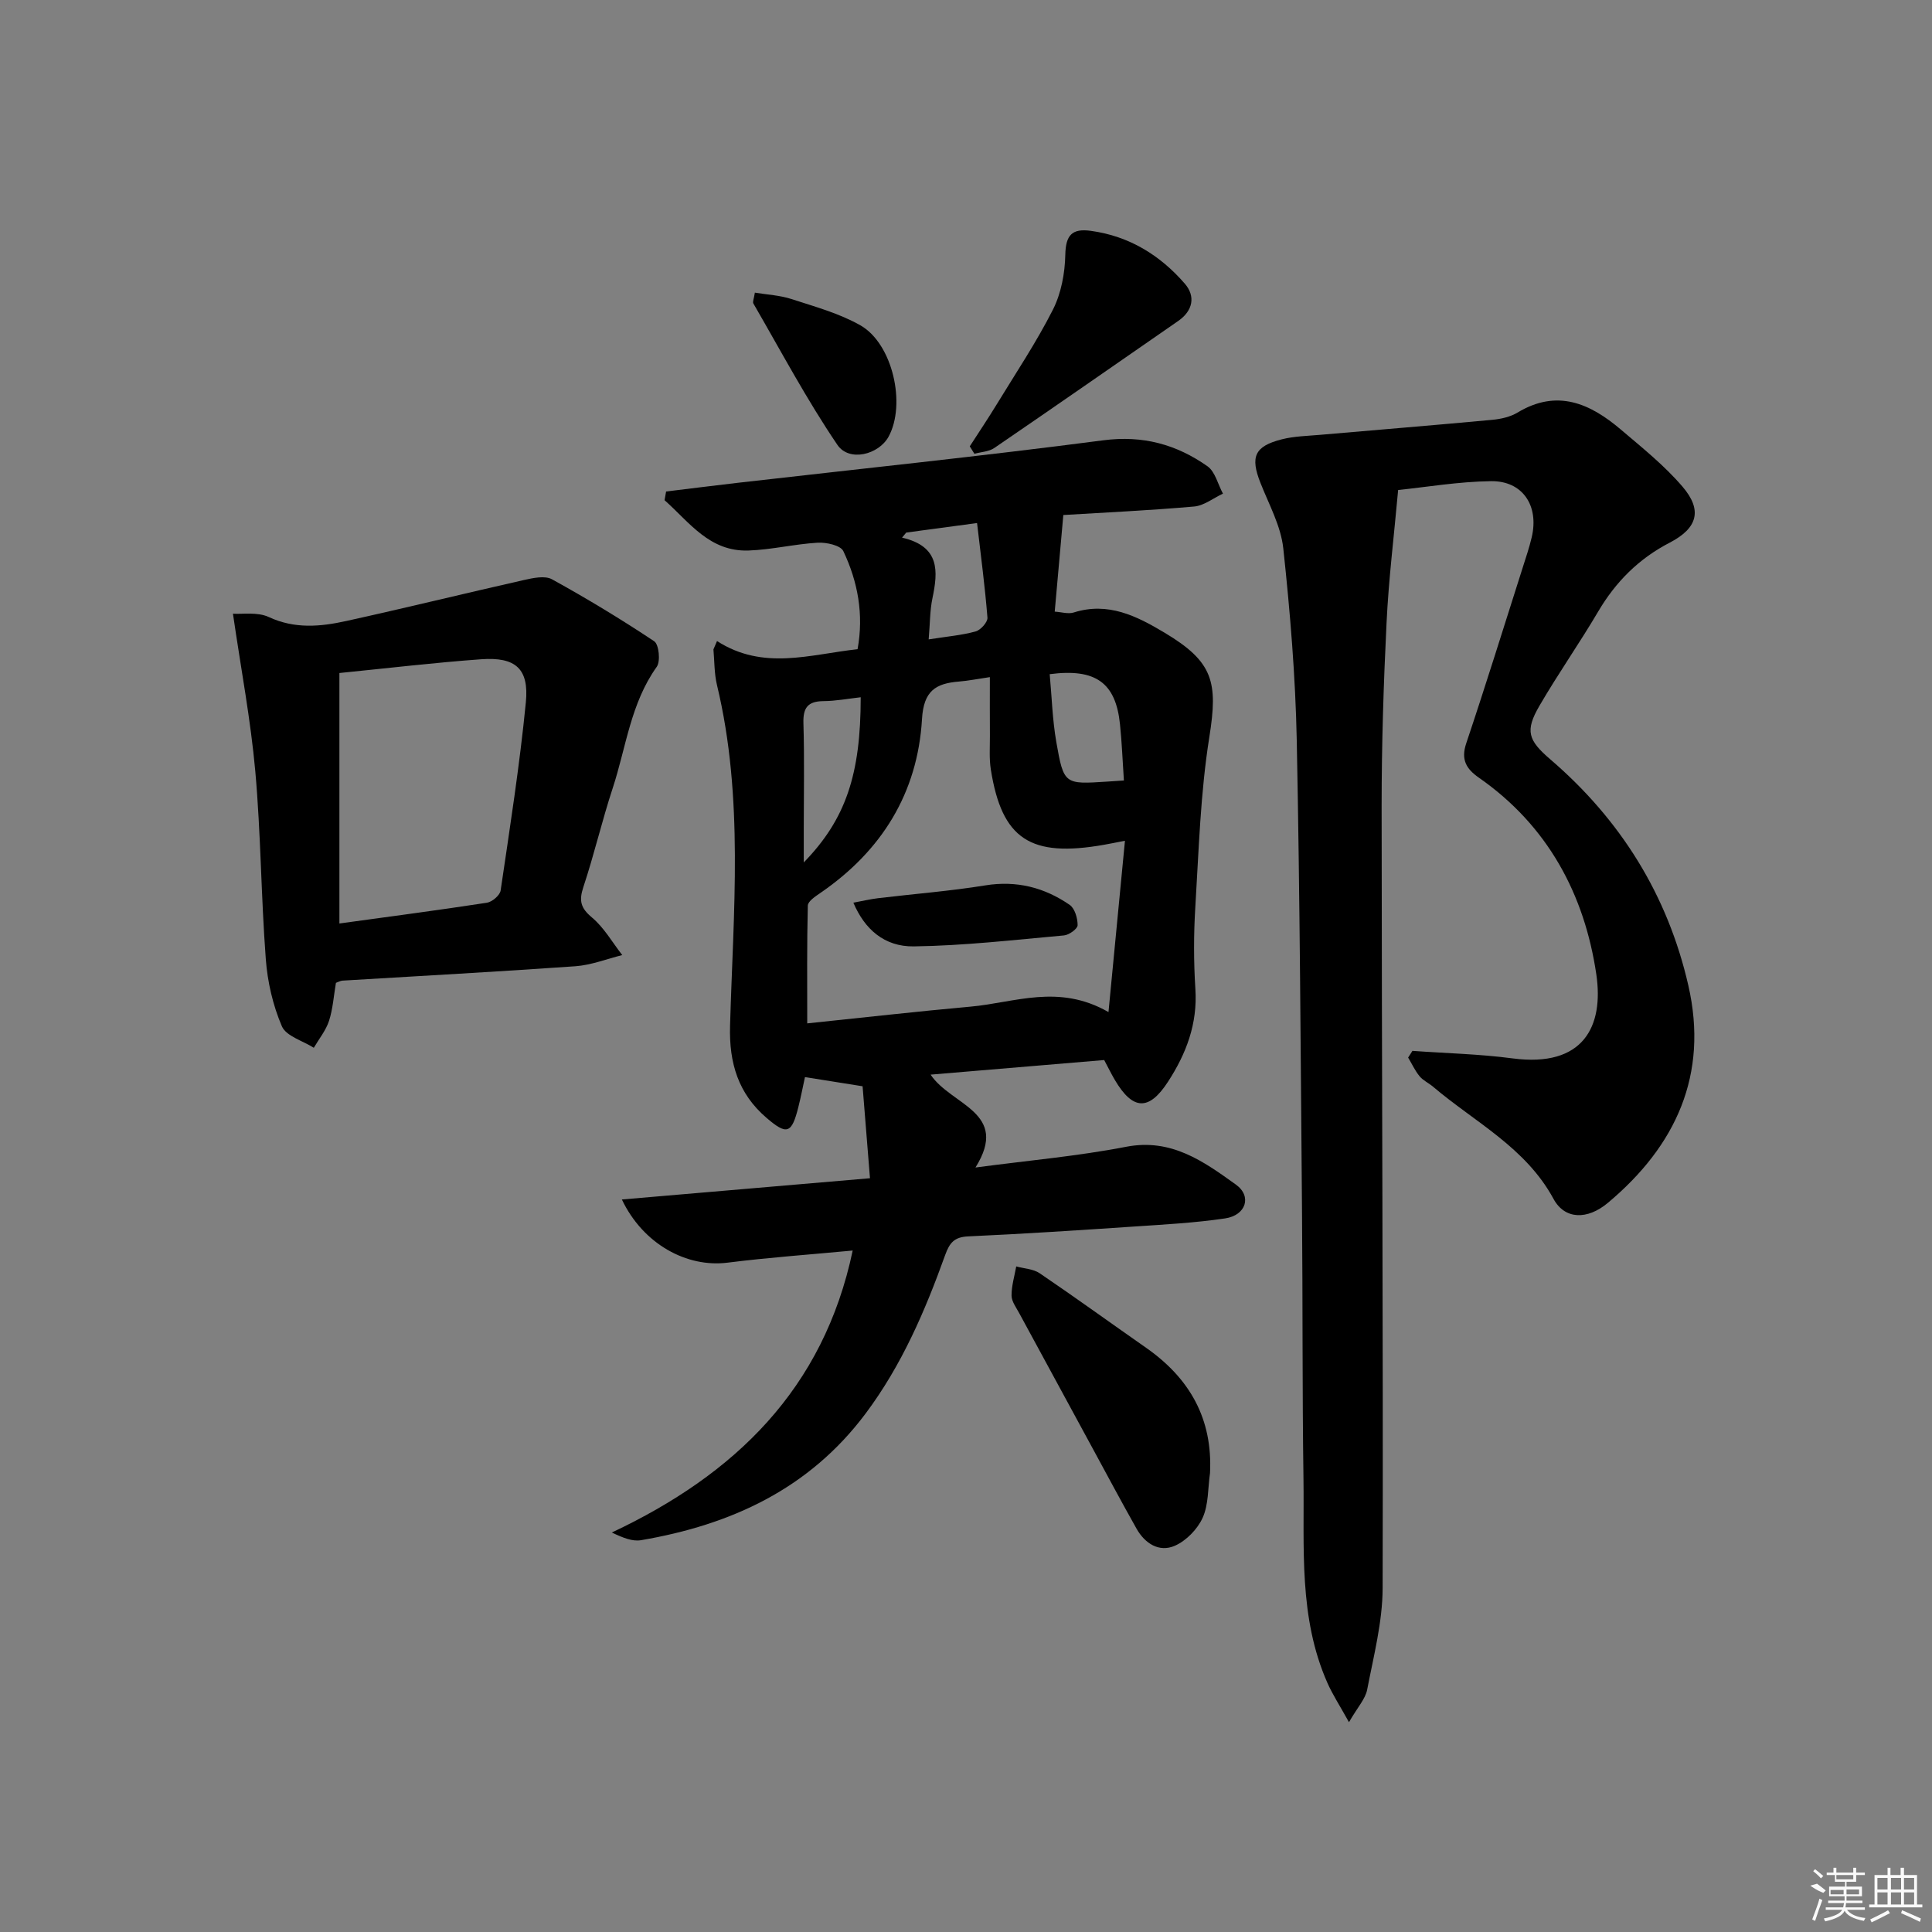 <svg enable-background="new 0 0 400 400" viewBox="0 0 400 400" xmlns="http://www.w3.org/2000/svg"><rect x="0" y="0" width="400" height="400" fill="#808080" stroke="none"/><path d="m148.45 132.72c9.59 6.16 19.22 2.77 29.1 1.69 1.31-7.18.07-13.96-2.95-20.31-.56-1.19-3.51-1.84-5.3-1.74-4.79.28-9.53 1.45-14.32 1.62-8.11.28-12.27-5.89-17.39-10.42.11-.6.21-1.2.32-1.8 4.95-.6 9.89-1.23 14.84-1.8 25.23-2.89 50.49-5.51 75.67-8.8 8.21-1.07 15.15.86 21.57 5.37 1.6 1.13 2.16 3.74 3.21 5.67-1.99.93-3.92 2.49-5.97 2.67-9.4.82-18.84 1.26-27.08 1.76-.64 7.2-1.2 13.45-1.78 20 1.39.09 2.79.54 3.93.18 7.11-2.25 13.02.72 18.79 4.17 10.11 6.04 11.11 10.2 9.29 21.62-1.85 11.58-2.18 23.42-2.9 35.17-.35 5.64-.35 11.34.01 16.98.47 7.2-1.88 13.39-5.68 19.23-3.93 6.05-7.27 5.93-11-.4-.67-1.13-1.25-2.32-2.2-4.11-11.58.97-23.39 1.97-35.94 3.02 4.27 6.4 16.47 7.75 9.29 19.23 10.96-1.46 21.18-2.35 31.19-4.29 9.36-1.81 16.04 3.03 22.72 7.82 3.39 2.43 2.09 6.38-2.24 7.01-6.22.92-12.54 1.26-18.83 1.68-11.44.77-22.89 1.52-34.34 2.04-2.87.13-3.85 1.3-4.77 3.85-4.16 11.58-8.99 22.82-16.47 32.82-11.7 15.64-27.89 23.05-46.5 26.23-1.76.3-3.7-.47-6.05-1.59 25.48-12 43.83-29.68 49.87-58.38-8.75.83-17.36 1.43-25.9 2.51-8.4 1.06-17.46-3.78-21.89-13.08 16.97-1.45 33.53-2.87 51.37-4.4-.54-6.67-1.04-12.96-1.53-19.04-4.53-.72-8.22-1.31-11.93-1.9-.44 2.01-.84 4.1-1.36 6.17-1.38 5.54-2.36 5.91-6.59 2.28-5.85-5.01-7.78-11.34-7.56-19.06.66-23.56 2.91-47.22-2.71-70.57-.57-2.38-.51-4.91-.73-7.37.23-.54.48-1.14.74-1.73zm81.05 76.82c1.19-12.36 2.27-23.64 3.41-35.47-2.07.4-3.17.63-4.27.82-15.32 2.72-21.21-1.14-23.5-15.57-.36-2.28-.18-4.65-.19-6.98-.03-3.96-.01-7.92-.01-12.15-2.52.37-4.46.76-6.42.92-4.82.39-7.29 1.94-7.63 7.76-.9 15.32-8.35 27.31-21.05 36.01-1.02.7-2.56 1.71-2.59 2.61-.2 7.91-.12 15.82-.12 24.39 11.79-1.22 22.8-2.48 33.84-3.47 9.08-.81 18.21-4.8 28.53 1.13zm-51.3-65.18c-2.59.29-5.15.78-7.72.8-3.22.03-4.24 1.36-4.14 4.56.22 7.3.07 14.61.07 21.92v6.92c8.72-8.96 11.79-18.26 11.79-34.2zm54.49 17.23c-.28-4.17-.42-7.93-.81-11.66-.88-8.54-4.99-11.6-14.55-10.35.43 4.66.56 9.42 1.37 14.06 1.54 8.79 1.7 8.76 10.55 8.18.83-.05 1.65-.11 3.44-.23zm-40.42-29.21c3.95-.62 6.92-.87 9.73-1.65 1.04-.29 2.52-1.94 2.44-2.86-.51-6.44-1.37-12.85-2.15-19.58-5.86.79-10.26 1.38-14.66 1.97-.29.35-.58.7-.87 1.05 7.88 1.82 7.46 6.95 6.29 12.56-.53 2.52-.49 5.16-.78 8.51z"/><path d="m292.43 217.57c6.92.5 13.88.65 20.75 1.56 14.67 1.93 18.9-6.64 17.32-17.4-2.45-16.61-10.09-30.81-24.3-40.71-2.6-1.81-3.78-3.72-2.63-7.13 4.06-12.1 7.84-24.29 11.71-36.44.65-2.05 1.35-4.1 1.84-6.19 1.56-6.54-1.86-11.73-8.43-11.64-6.74.09-13.46 1.24-19.22 1.83-.86 9.57-1.97 18.52-2.4 27.51-.62 12.62-1.02 25.27-1.02 37.91.02 53.97.34 107.94.21 161.92-.02 7.01-1.86 14.05-3.2 21.02-.37 1.94-1.98 3.64-3.77 6.75-1.93-3.48-3.41-5.74-4.48-8.17-5.98-13.55-4.74-28-4.94-42.23-.26-18.32-.14-36.64-.3-54.97-.28-32.63-.44-65.27-1.09-97.89-.27-13.27-1.37-26.56-2.79-39.77-.5-4.64-2.97-9.09-4.73-13.56-2.13-5.4-1.24-7.58 4.45-9.02 2.54-.64 5.24-.69 7.87-.92 11.89-1.04 23.79-2 35.68-3.11 1.79-.17 3.73-.6 5.24-1.51 8.19-4.94 15.02-1.88 21.37 3.52 4.43 3.76 9.03 7.45 12.78 11.83 4.17 4.87 3.11 8.59-2.62 11.57-6.42 3.32-11.21 8.11-14.86 14.31-3.88 6.58-8.29 12.86-12.13 19.46-3.04 5.22-2.38 7.15 2.24 11.12 14.57 12.51 24.29 28.09 28.57 46.8 4.23 18.48-2.57 33.23-16.67 45.03-4.23 3.54-8.91 3.47-11.24-.83-5.78-10.67-16.31-15.89-24.98-23.26-.89-.75-2.03-1.26-2.75-2.13-.95-1.16-1.59-2.57-2.37-3.87.3-.49.6-.94.89-1.39z"/><path d="m69.55 203.49c-.46 2.7-.63 5.39-1.43 7.87-.65 1.99-2.07 3.72-3.15 5.57-2.28-1.45-5.73-2.4-6.61-4.45-1.86-4.33-2.98-9.2-3.33-13.92-.98-12.93-1.02-25.93-2.17-38.83-.95-10.63-2.96-21.17-4.63-32.67 1.92.14 5.05-.41 7.42.69 5.37 2.5 10.68 2 16 .83 12.28-2.7 24.5-5.71 36.77-8.48 1.91-.43 4.38-.98 5.87-.16 7.22 3.98 14.3 8.26 21.16 12.83.98.66 1.33 4.15.52 5.29-5.41 7.56-6.34 16.66-9.11 25.1-2.23 6.78-3.84 13.75-6.09 20.52-.93 2.82-.55 4.32 1.79 6.28 2.51 2.1 4.22 5.15 6.27 7.78-3.22.8-6.42 2.07-9.68 2.31-16.08 1.14-32.18 2-48.27 2.98-.46.05-.9.31-1.33.46zm.72-12.29c10.5-1.45 20.54-2.76 30.54-4.3 1.09-.17 2.69-1.54 2.84-2.53 1.91-12.96 3.94-25.91 5.22-38.94.69-7-2.13-9.44-9.22-8.94-9.73.7-19.44 1.86-29.38 2.85z"/><path d="m250.52 304.99c-.45 3.11-.28 6.49-1.52 9.24-1.07 2.37-3.41 4.78-5.78 5.81-3.24 1.41-6.18-.48-7.91-3.54-3.1-5.5-6.07-11.07-9.08-16.61-5.08-9.34-10.16-18.68-15.22-28.03-.63-1.17-1.57-2.41-1.58-3.62-.01-2.01.61-4.03.97-6.04 1.63.45 3.52.51 4.85 1.41 7.43 5.04 14.7 10.31 22.06 15.45 8.99 6.3 13.78 14.67 13.21 25.93z"/><path d="m200.78 92.41c1.86-2.88 3.77-5.73 5.56-8.66 3.97-6.51 8.23-12.87 11.66-19.65 1.71-3.38 2.48-7.53 2.56-11.35.08-4.06 1.38-5.49 5.26-4.96 7.95 1.08 14.37 5.04 19.49 10.95 2.24 2.59 1.69 5.59-1.37 7.71-12.68 8.78-25.34 17.6-38.08 26.3-1.12.77-2.73.81-4.12 1.2-.33-.53-.64-1.04-.96-1.54z"/><path d="m156.29 60.59c2.56.42 5.17.54 7.56 1.32 4.85 1.58 9.91 2.96 14.29 5.45 6.69 3.81 9.49 16.34 5.83 23.05-2.03 3.71-8.15 5.3-10.6 1.69-6.36-9.37-11.7-19.44-17.39-29.26-.2-.33.1-.94.31-2.25z"/><path d="m176.68 186.89c1.81-.33 3.46-.73 5.13-.93 7.39-.89 14.84-1.46 22.18-2.65 6.49-1.05 12.24.43 17.47 4.03 1.07.74 1.66 2.78 1.65 4.22-.01.74-1.77 2.02-2.83 2.11-10.35.93-20.72 2.13-31.09 2.27-6.11.08-10.18-3.56-12.51-9.05z"/><g fill="#fafafa"><path d="m374.8 390.4 1.4-.4c.7.5 1.3 1 1.8 1.4l-.5.5c-1.5-.6-2.1-1.1-2.7-1.5zm1 7.3-.6-.3c.5-1.4 1.1-2.8 1.5-4.3.2.1.4.2.6.3-.5 1.3-1 2.8-1.5 4.3zm-.4-10.3.4-.4c.4.3 1 .8 1.7 1.4l-.5.5c-.4-.5-1-1-1.6-1.5zm2.5.3h1.7v-1h.6v1h3.5v-1h.6v1h1.8v.5h-1.8v1.4h-2v1h3.2v2h-3.2v.9h3.3v.5h-3.4c0 .3-.1.6-.1.9h4v.5h-3.7c.7.9 1.9 1.5 3.8 1.7-.1.2-.2.4-.3.6-2.1-.4-3.5-1.1-4-2.1-.4 1-1.8 1.7-4 2.2-.1-.2-.2-.4-.3-.6 2.1-.4 3.4-1 3.8-1.8h-3.4v-.5h3.6c.1-.3.1-.6.2-.9h-3.3v-.5h3.4c0-.3 0-.6 0-.9h-3.2v-2h3.3v-1h-2.1v-1.4h-1.7v-.5zm1.1 3.5v1h2.7c0-.3 0-.4 0-.4 0-.1 0-.2 0-.2 0-.1 0-.2 0-.3h-2.7zm1.2-3v.9h3.5v-.9zm4.7 3h-2.6v.6.4h2.6z"/><path d="m393.6 386.7h.6v1.5h2.7v6.1h1.1v.6h-11v-.6h1.1v-6.1h2.7v-1.5h.6v1.5h2.1v-1.5zm-2.7 8.8.4.6c-1.2.6-2.5 1.3-3.8 1.9-.1-.2-.2-.4-.3-.6 1.2-.6 2.5-1.2 3.7-1.9zm-2.2-6.7v2.4h2.1v-2.4zm0 3v2.5h2.1v-2.5zm2.8-3v2.4h2.1v-2.4zm0 3v2.5h2.1v-2.5zm6 6.1c-1.4-.7-2.7-1.3-3.9-1.8l.2-.6c1.5.6 2.7 1.2 3.9 1.7zm-1.2-9.1h-2.1v2.4h2.1zm-2.1 3v2.5h2.1v-2.5z"/></g></svg>